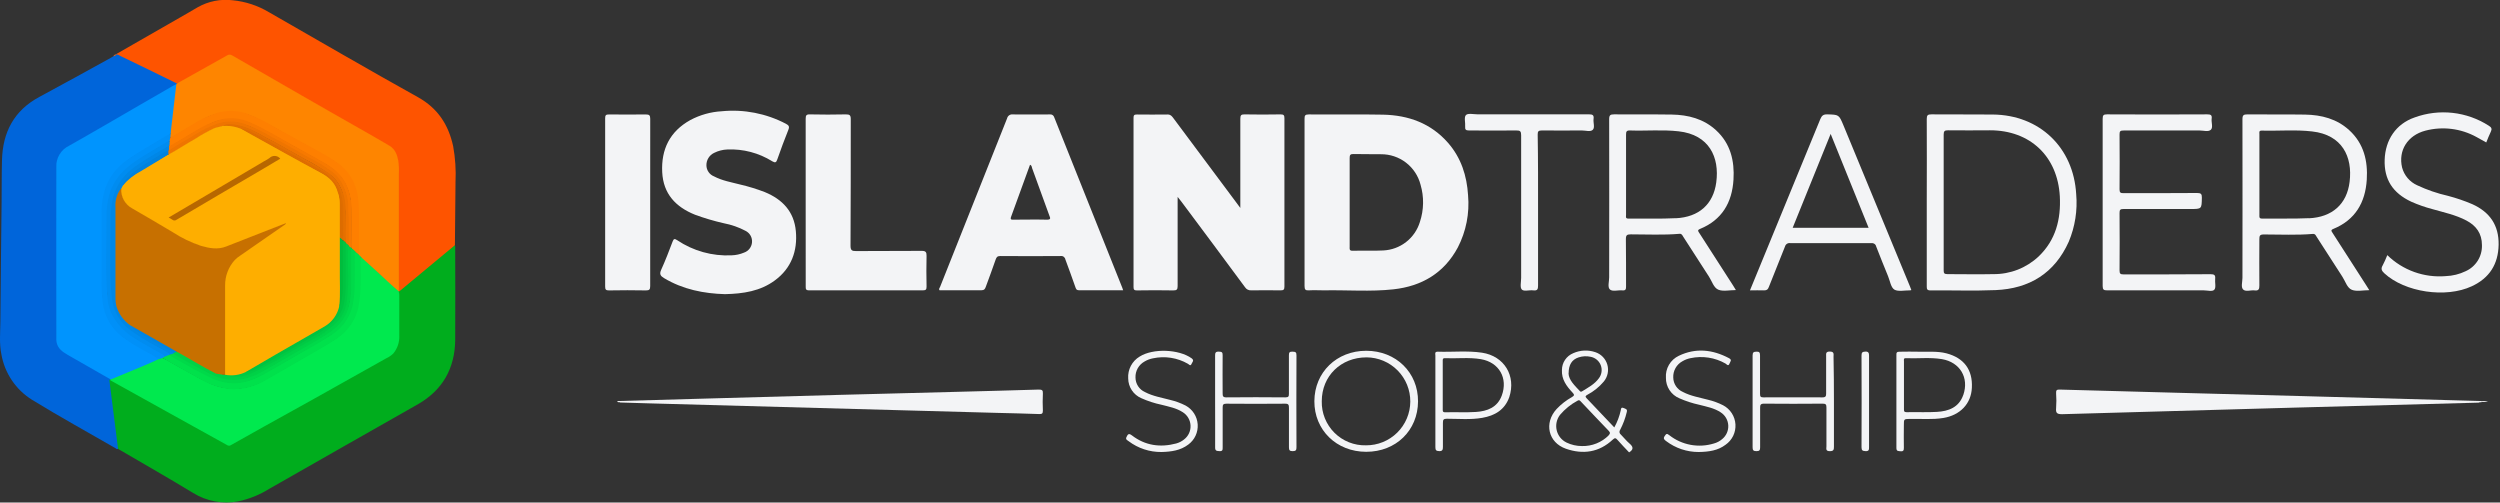 <svg width="995" height="200" viewBox="0 0 995 200" fill="none" xmlns="http://www.w3.org/2000/svg">
<rect x="0" y="0" width="995" height="200" fill="#333333" stroke="none"/>
<g clip-path="url(#clip0_2_588)">
<path d="M181.052 97.588C181.192 98.021 181.233 98.48 181.173 98.932C181.173 111.026 181.267 123.12 181.173 135.282C181.052 146.583 176.174 155.278 166.27 160.922C146.597 172.143 126.87 183.256 107.223 194.517C103.41 196.915 99.201 198.617 94.793 199.543C88.609 200.701 82.216 199.508 76.866 196.197C67.352 190.405 57.65 184.909 48.041 179.265C47.634 179.106 47.27 178.853 46.98 178.526C46.563 178.244 46.563 177.8 46.509 177.37C45.488 169.065 44.386 160.774 43.378 152.469C43.246 152.026 43.274 151.55 43.459 151.125C44.023 150.763 44.453 151.125 44.803 151.408C51.468 155.143 58.142 158.852 64.826 162.534C71.719 166.337 78.586 170.181 85.48 173.984L90.251 176.671C90.516 176.84 90.823 176.929 91.138 176.929C91.452 176.929 91.759 176.84 92.025 176.671L118.901 161.701C127.676 156.823 136.37 151.905 145.24 147.054C148.424 145.293 151.596 143.519 154.754 141.678C156.382 140.728 157.57 139.173 158.06 137.351C158.46 136.046 158.655 134.686 158.637 133.32C158.637 127.622 158.718 121.924 158.637 116.227C158.812 115.407 159.524 115.031 160.075 114.574C166.66 109.077 173.285 103.648 179.843 98.125C180.165 97.87 180.515 97.507 181.052 97.588Z" fill="#00AD1D"/>
<path d="M43.782 151.125C43.459 151.219 43.553 151.488 43.58 151.703C44.709 160.662 45.842 169.621 46.98 178.58C46.55 179.01 46.254 178.58 45.959 178.378C34.939 172.008 23.638 165.813 12.726 159.108C9.539 157.118 6.808 154.478 4.71 151.362C2.612 148.245 1.195 144.721 0.551 141.02C-0.336 136.706 0.108 132.339 0.148 127.998C0.269 112.249 0.47 96.499 0.632 80.736C0.699 75.079 0.632 69.421 0.793 63.764C1.075 52.637 5.55 43.996 15.655 38.581C25.17 33.488 34.59 28.233 44.05 23.046C44.426 22.845 44.776 22.603 45.152 22.375C45.529 22.146 46.066 21.877 46.496 21.514C46.885 21.444 47.286 21.531 47.611 21.756C54.828 25.304 62.071 28.785 69.327 32.265C69.798 32.493 70.403 32.614 70.523 33.286C70.51 33.381 70.476 33.472 70.425 33.553C70.374 33.634 70.307 33.703 70.228 33.757L41.658 50.205C36.955 52.892 32.252 55.674 27.548 58.268C25.998 59.026 24.706 60.225 23.833 61.714C22.961 63.203 22.547 64.917 22.643 66.64C22.715 89.037 22.715 111.407 22.643 133.75C22.561 135.194 22.911 136.63 23.648 137.874C24.386 139.119 25.477 140.116 26.782 140.738C32.157 143.775 37.533 146.919 42.908 150.01C43.311 150.252 43.795 150.413 43.983 150.91C44.037 151.112 43.943 151.166 43.782 151.125Z" fill="#0065DA"/>
<path d="M70.416 33.233C67.191 31.647 63.966 30.048 60.727 28.476L47.8 22.213C47.356 22.012 46.966 21.622 46.456 21.716C46.428 21.698 46.406 21.671 46.394 21.64C46.382 21.608 46.38 21.574 46.389 21.541C46.389 21.474 46.389 21.447 46.389 21.447L71.921 6.813C74.179 5.469 76.463 4.26 78.64 2.916C82.87 0.499 87.767 -0.486 92.602 0.108C97.731 0.603 102.685 2.237 107.102 4.892C126.816 16.193 146.476 27.629 166.311 38.662C174.279 43.096 178.512 49.681 180.367 58.241C181.212 62.916 181.523 67.673 181.294 72.418C181.205 80.804 181.124 89.194 181.052 97.588L158.785 116.079C158.67 116.014 158.584 115.909 158.543 115.783C158.409 115.166 158.368 114.531 158.422 113.902C158.422 98.188 158.422 82.479 158.422 66.774C158.549 64.348 157.915 61.942 156.608 59.894C155.731 58.816 154.612 57.96 153.343 57.394L113.794 34.711L92.495 22.482C92.165 22.269 91.779 22.155 91.386 22.155C90.993 22.155 90.608 22.269 90.278 22.482C84.096 25.936 77.941 29.43 71.733 32.83C71.316 33.058 70.954 33.421 70.416 33.233Z" fill="#FE5400"/>
<path d="M468.696 78.358V80.736C468.696 91.769 468.696 102.802 468.696 113.835C468.696 115.178 468.387 115.608 466.962 115.582C462.138 115.474 457.314 115.514 452.489 115.582C451.428 115.582 451.146 115.286 451.146 114.238C451.146 91.796 451.146 69.354 451.146 46.913C451.146 45.878 451.388 45.569 452.489 45.569C456.521 45.569 460.646 45.663 464.718 45.569C465.914 45.569 466.371 46.214 466.922 46.913L492.307 80.951L493.651 82.766V80.535C493.651 69.448 493.651 58.348 493.651 47.262C493.651 45.837 493.986 45.502 495.384 45.528C500.141 45.623 504.912 45.609 509.669 45.528C510.919 45.528 511.201 45.864 511.201 47.074C511.201 69.399 511.201 91.715 511.201 114.023C511.201 115.259 510.878 115.582 509.655 115.555C505.772 115.474 501.888 115.555 498.004 115.555C497.52 115.593 497.035 115.5 496.599 115.285C496.164 115.069 495.795 114.74 495.532 114.332C487.164 103.008 478.766 91.711 470.335 80.441C469.905 79.903 469.475 79.366 468.696 78.358Z" fill="#F3F4F6"/>
<path d="M288.504 117.073C280.185 116.831 271.867 115.232 264.315 110.704C262.864 109.843 262.366 109.104 263.146 107.384C264.826 103.689 266.277 99.886 267.715 96.096C268.158 94.954 268.508 94.941 269.502 95.586C275.891 99.885 283.5 102.002 291.191 101.619C292.883 101.565 294.55 101.201 296.11 100.544C296.973 100.252 297.734 99.716 298.299 99C298.864 98.285 299.21 97.421 299.294 96.513C299.388 95.571 299.192 94.623 298.734 93.795C298.275 92.967 297.576 92.298 296.728 91.877C294.014 90.445 291.101 89.427 288.087 88.853C284.188 87.97 280.35 86.834 276.597 85.453C268.924 82.376 263.992 77.135 263.562 68.548C263.106 59.437 266.586 52.328 274.716 47.8C278.593 45.725 282.877 44.523 287.267 44.279C296.082 43.414 304.958 45.147 312.8 49.264C313.915 49.856 314.305 50.339 313.767 51.67C312.195 55.54 310.771 59.477 309.373 63.428C308.943 64.638 308.607 64.92 307.357 64.194C302.011 60.859 295.78 59.219 289.485 59.491C287.662 59.563 285.876 60.021 284.244 60.835C283.301 61.277 282.507 61.983 281.958 62.869C281.41 63.754 281.13 64.779 281.153 65.82C281.167 66.769 281.464 67.693 282.005 68.473C282.546 69.253 283.306 69.854 284.19 70.201C287.429 71.921 291.03 72.512 294.537 73.426C297.887 74.205 301.178 75.215 304.388 76.45C311.402 79.339 316.038 84.177 316.751 92.011C317.463 99.846 314.963 106.793 308.392 111.604C302.627 115.864 295.881 116.912 288.504 117.073Z" fill="#F3F4F6"/>
<path d="M320.661 80.374C320.661 69.341 320.661 58.308 320.661 47.289C320.661 45.945 320.903 45.488 322.354 45.528C327.12 45.636 331.882 45.636 336.639 45.528C338.171 45.528 338.601 45.824 338.601 47.437C338.601 64.221 338.601 81.032 338.507 97.803C338.507 99.603 339.045 99.939 340.697 99.926C349.419 99.845 358.167 99.926 366.835 99.845C368.434 99.845 368.797 100.329 368.77 101.848C368.662 105.879 368.689 109.991 368.77 114.063C368.77 115.192 368.528 115.555 367.332 115.555C352.227 115.555 337.123 115.555 322.018 115.555C320.675 115.555 320.675 115.004 320.675 114.009C320.684 102.802 320.679 91.59 320.661 80.374Z" fill="#F3F4F6"/>
<path d="M258.778 80.548C258.778 91.648 258.778 102.735 258.778 113.835C258.778 115.178 258.483 115.608 257.058 115.582C252.167 115.474 247.275 115.501 242.384 115.582C241.161 115.582 240.852 115.272 240.852 114.05C240.852 91.733 240.852 69.417 240.852 47.101C240.852 45.891 241.121 45.529 242.371 45.555C247.262 45.555 252.153 45.636 257.045 45.555C258.389 45.555 258.792 45.864 258.792 47.289C258.752 58.362 258.778 69.448 258.778 80.548Z" fill="#F3F4F6"/>
<path d="M836.861 80.548C836.861 69.462 836.861 58.362 836.861 47.262C836.861 45.837 837.224 45.515 838.621 45.515C851.916 45.587 865.206 45.587 878.492 45.515C879.836 45.515 880.441 45.77 880.239 47.222C880.038 48.673 880.911 50.81 879.876 51.683C878.842 52.557 877.014 51.938 875.522 51.938C865.43 51.938 855.365 51.938 845.246 51.938C843.902 51.938 843.566 52.18 843.58 53.538C843.643 60.803 843.643 68.078 843.58 75.361C843.58 76.611 843.929 76.893 845.139 76.88C854.922 76.88 864.691 76.88 874.474 76.812C875.952 76.812 876.369 77.189 876.342 78.667C876.248 83.182 876.342 83.182 871.76 83.182C862.917 83.182 854.075 83.182 845.233 83.182C843.889 83.182 843.566 83.451 843.58 84.795C843.643 92.392 843.643 99.98 843.58 107.559C843.58 108.903 843.862 109.212 845.193 109.212C856.736 109.212 868.266 109.212 879.809 109.131C881.247 109.131 881.798 109.454 881.637 110.945C881.476 112.437 882.067 114.399 881.314 115.286C880.562 116.173 878.492 115.555 877.001 115.555C864.221 115.555 851.468 115.555 838.635 115.555C837.291 115.555 836.861 115.286 836.861 113.835C836.888 102.748 836.861 91.648 836.861 80.548Z" fill="#F3F4F6"/>
<path d="M950.145 101.539C953.192 104.515 956.844 106.802 960.853 108.245C964.862 109.687 969.134 110.25 973.379 109.897C976.138 109.802 978.848 109.134 981.334 107.935C983.323 107.042 985.002 105.578 986.155 103.728C987.309 101.878 987.885 99.726 987.812 97.547C987.812 92.978 985.568 89.861 981.67 87.791C977.37 85.507 972.627 84.539 968.017 83.209C965.176 82.459 962.399 81.484 959.712 80.293C952.268 76.812 948.828 71.397 949.096 63.549C949.365 55.701 953.544 49.345 960.989 46.751C965.836 44.979 971.028 44.354 976.158 44.925C981.287 45.497 986.214 47.248 990.553 50.044C991.628 50.689 991.897 51.307 991.346 52.422C990.674 53.766 990.123 55.271 989.532 56.696C988.188 55.983 986.965 55.231 985.662 54.545C979.45 51.112 972.154 50.203 965.289 52.006C958.167 53.887 954.445 59.934 956.03 66.667C956.44 68.219 957.193 69.659 958.232 70.882C959.272 72.105 960.572 73.08 962.037 73.735C965.95 75.573 970.05 76.983 974.266 77.941C977.592 78.809 980.848 79.923 984.009 81.274C990.929 84.405 994.585 89.646 994.45 97.4C994.316 105.153 990.795 110.65 983.807 113.915C973.419 118.78 957.132 116.307 948.962 108.768C947.887 107.774 947.497 106.954 948.317 105.597C949.002 104.279 949.612 102.925 950.145 101.539V101.539Z" fill="#F3F4F6"/>
<path d="M245.811 159.618C259.724 159.215 273.61 158.825 287.469 158.449C318.923 157.553 350.377 156.711 381.832 155.923C392.367 155.641 402.889 155.385 413.411 155.049C414.755 155.049 415.131 155.305 415.064 156.648C414.952 158.887 414.952 161.129 415.064 163.368C415.064 164.537 414.782 164.832 413.613 164.792C408.17 164.577 402.714 164.483 397.259 164.335L258.174 160.532L246.886 160.196C246.536 159.954 246.106 160.196 245.743 159.968C245.713 159.911 245.703 159.845 245.715 159.781C245.727 159.717 245.761 159.66 245.811 159.618V159.618Z" fill="#F3F4F6"/>
<path d="M986.508 160.25L913.015 162.239C882.241 163.081 851.477 163.95 820.722 164.846C818.76 164.846 818.141 164.443 818.33 162.467C818.477 160.468 818.477 158.46 818.33 156.46C818.262 155.264 818.639 155.009 819.781 155.049C835.262 155.506 850.738 155.927 866.21 156.313L916.589 157.656L987.704 159.618C987.741 159.651 987.768 159.694 987.782 159.741C987.796 159.789 987.797 159.839 987.785 159.887C987.785 159.981 987.785 160.021 987.785 160.021C987.287 160.196 986.857 160.008 986.508 160.25Z" fill="#F3F4F6"/>
<path d="M612.148 83.868C612.148 93.771 612.148 103.675 612.148 113.579C612.148 115.044 611.947 115.77 610.267 115.568C608.587 115.367 606.625 116.079 605.738 115.286C604.851 114.493 605.416 112.235 605.416 110.623C605.416 91.702 605.416 72.772 605.416 53.833C605.416 52.248 605.026 51.898 603.48 51.925C597.218 52.019 590.943 51.925 584.667 51.925C583.417 51.925 583.041 51.589 583.135 50.38C583.27 48.821 582.625 46.738 583.404 45.837C584.183 44.937 586.454 45.502 588.054 45.502C602.835 45.502 617.617 45.502 632.399 45.502C633.837 45.502 634.442 45.797 634.24 47.316C634.039 48.834 634.859 50.729 633.931 51.656C633.004 52.584 631.082 51.912 629.591 51.925C624.216 51.925 618.934 51.992 613.613 51.925C612.269 51.925 611.987 52.315 612 53.591C612.175 63.683 612.148 73.775 612.148 83.868Z" fill="#F3F4F6"/>
<path d="M483.612 159.632C483.612 153.611 483.612 147.537 483.612 141.584C483.612 140.482 483.72 139.918 485.077 139.945C486.434 139.972 486.622 140.294 486.609 141.504C486.542 146.516 486.609 151.529 486.609 156.541C486.609 157.656 486.743 158.154 488.087 158.154C495.908 158.073 503.738 158.073 511.577 158.154C512.813 158.154 513.001 157.777 512.988 156.675C512.988 151.596 512.988 146.516 512.988 141.45C512.988 140.348 513.163 139.918 514.399 139.958C515.635 139.999 516.012 140.16 515.998 141.477C515.944 153.643 515.944 165.8 515.998 177.948C515.998 179.131 515.783 179.547 514.493 179.561C513.203 179.574 513.001 179.09 513.001 177.961C513.001 172.761 513.001 167.56 513.001 162.36C513.001 161.123 512.84 160.64 511.429 160.667C503.662 160.738 495.89 160.738 488.114 160.667C486.837 160.667 486.609 161.07 486.622 162.239C486.622 167.493 486.622 172.761 486.622 178.029C486.622 179.05 486.622 179.641 485.279 179.547C484.217 179.466 483.612 179.466 483.626 178.069C483.666 171.914 483.612 165.773 483.612 159.632Z" fill="#F3F4F6"/>
<path d="M729.907 159.833C729.907 165.786 729.907 171.74 729.907 177.693C729.907 178.942 729.826 179.561 728.267 179.561C726.493 179.561 726.923 178.526 726.923 177.625C726.923 172.479 726.923 167.345 726.923 162.212C726.923 161.016 726.668 160.64 725.405 160.653C717.638 160.725 709.87 160.725 702.103 160.653C700.679 160.653 700.517 161.15 700.531 162.36C700.531 167.56 700.531 172.774 700.531 177.975C700.531 179.131 700.329 179.561 699.039 179.561C697.749 179.561 697.534 179.09 697.534 177.935C697.534 165.786 697.534 153.629 697.534 141.463C697.534 140.12 698.031 140.012 699.147 139.958C700.262 139.905 700.491 140.388 700.491 141.463C700.491 146.53 700.491 151.609 700.491 156.689C700.491 157.818 700.706 158.167 701.834 158.154C709.669 158.154 717.503 158.086 725.338 158.154C726.682 158.154 726.802 157.63 726.802 156.528C726.802 151.636 726.802 146.758 726.802 141.867C726.802 140.805 726.561 139.891 728.321 139.918C730.081 139.945 729.745 140.98 729.745 141.974C729.862 147.923 729.916 153.876 729.907 159.833Z" fill="#F3F4F6"/>
<path d="M676.06 179.897C671.398 179.903 666.862 178.384 663.146 175.569C662.528 175.072 661.802 174.669 662.514 173.594C663.227 172.519 663.415 172.479 664.409 173.231C666.884 175.169 669.792 176.478 672.883 177.047C675.975 177.615 679.158 177.427 682.161 176.497C683.371 176.169 684.492 175.571 685.44 174.75C686.244 174.093 686.881 173.256 687.299 172.306C687.718 171.356 687.906 170.321 687.849 169.285C687.791 168.248 687.489 167.24 686.968 166.343C686.446 165.445 685.72 164.684 684.849 164.12C682.242 162.387 679.191 161.849 676.235 161.083C673.549 160.497 670.928 159.641 668.414 158.53C666.799 157.867 665.423 156.733 664.464 155.275C663.505 153.817 663.008 152.104 663.038 150.359C662.911 148.555 663.332 146.755 664.245 145.194C665.159 143.633 666.523 142.384 668.158 141.611C674.877 138.373 681.597 139.085 688.141 142.552C689.485 143.251 688.625 143.896 688.342 144.702C687.886 145.925 687.254 145.038 686.77 144.702C682.54 142.29 677.568 141.524 672.808 142.552C671.7 142.771 670.637 143.175 669.663 143.748C668.494 144.371 667.525 145.313 666.869 146.464C666.212 147.615 665.895 148.928 665.954 150.252C665.973 151.484 666.348 152.685 667.035 153.708C667.722 154.731 668.691 155.533 669.825 156.017C672.956 157.656 676.45 158.194 679.823 159.108C681.891 159.599 683.894 160.335 685.789 161.298C687.194 162.034 688.386 163.12 689.248 164.451C690.11 165.782 690.613 167.314 690.709 168.897C690.805 170.48 690.49 172.061 689.796 173.487C689.101 174.912 688.049 176.134 686.743 177.034C683.72 179.319 680.145 179.829 676.06 179.897Z" fill="#F3F4F6"/>
<path d="M462.272 179.897C457.558 179.951 452.959 178.438 449.197 175.596C448.727 175.234 447.853 174.911 448.324 173.997C448.794 173.083 449.049 172.17 450.514 173.298C455.768 177.33 461.735 178.19 468.105 176.51C469.253 176.203 470.324 175.658 471.249 174.911C472.098 174.262 472.777 173.417 473.228 172.448C473.678 171.479 473.888 170.416 473.837 169.348C473.787 168.281 473.479 167.242 472.939 166.319C472.4 165.397 471.644 164.619 470.738 164.053C468.172 162.387 465.189 161.849 462.299 161.097C459.525 160.515 456.822 159.636 454.236 158.476C452.698 157.813 451.386 156.717 450.46 155.321C449.534 153.925 449.035 152.29 449.022 150.615C448.907 148.883 449.272 147.153 450.078 145.616C450.885 144.079 452.101 142.796 453.591 141.907C458.899 138.561 469.166 138.964 474.246 142.592C475.455 143.466 474.515 144.097 474.246 144.796C473.802 145.938 473.211 145.011 472.808 144.796C468.585 142.364 463.609 141.588 458.846 142.619C457.673 142.84 456.549 143.268 455.527 143.882C454.394 144.508 453.458 145.437 452.822 146.564C452.186 147.691 451.875 148.972 451.925 150.265C451.931 151.495 452.293 152.697 452.968 153.725C453.643 154.753 454.602 155.563 455.728 156.057C458.873 157.71 462.367 158.248 465.726 159.161C467.862 159.662 469.928 160.42 471.881 161.419C473.247 162.16 474.404 163.234 475.244 164.542C476.083 165.851 476.578 167.35 476.681 168.901C476.784 170.452 476.493 172.004 475.835 173.412C475.176 174.82 474.172 176.038 472.915 176.954C469.838 179.278 466.21 179.802 462.272 179.897Z" fill="#F3F4F6"/>
<path d="M743.882 159.833C743.882 165.854 743.882 171.928 743.882 177.881C743.882 178.929 743.882 179.628 742.458 179.547C741.289 179.48 740.885 179.278 740.885 178.002C740.939 165.827 740.939 153.661 740.885 141.504C740.885 140.267 741.235 139.985 742.444 139.931C743.654 139.878 743.896 140.509 743.882 141.584C743.869 147.658 743.882 153.746 743.882 159.833Z" fill="#F3F4F6"/>
<path d="M46.375 21.501V21.77C46.032 22.107 45.597 22.336 45.125 22.428C45.313 21.73 45.945 21.716 46.375 21.501Z" fill="#D9641F"/>
<path d="M990.257 159.618C989.445 159.929 988.567 160.031 987.704 159.914C987.697 159.807 987.697 159.699 987.704 159.591L990.257 159.618Z" fill="#F3F4F6"/>
<path d="M158.731 115.917C158.737 115.971 158.737 116.025 158.731 116.079C158.881 116.612 158.945 117.165 158.92 117.718C158.92 123.093 158.92 128.321 158.92 133.629C159.025 136.181 158.188 138.683 156.568 140.657C155.753 141.463 154.802 142.118 153.759 142.592C144.173 147.967 134.583 153.343 124.988 158.718C118.363 162.413 111.711 166.069 105.086 169.764C100.706 172.201 96.329 174.656 91.957 177.128C91.726 177.3 91.446 177.392 91.158 177.392C90.87 177.392 90.59 177.3 90.358 177.128C82.873 172.949 75.361 168.823 67.863 164.658L43.674 151.219C43.745 151.192 43.813 151.156 43.876 151.112C44.157 150.726 44.567 150.454 45.031 150.346C50.259 148.182 55.459 145.965 60.673 143.802C61.368 143.428 62.086 143.101 62.823 142.821C63.392 142.587 63.996 142.451 64.611 142.417C66.841 143.439 68.911 144.769 71.061 145.925C75.092 148.048 78.868 150.44 82.967 152.321C86.492 154.037 90.393 154.832 94.308 154.633C98.223 154.433 102.024 153.245 105.355 151.179C114.009 146.234 122.677 141.329 131.237 136.222C134.411 134.487 137.164 132.074 139.3 129.154C141.182 126.297 142.332 123.02 142.646 119.613C143.107 114.457 143.273 109.28 143.143 104.105C143.143 103.527 142.995 102.909 143.479 102.426C143.936 102.224 144.218 102.546 144.514 102.802C146.422 104.441 148.223 106.202 150.091 107.895C152.698 110.247 155.211 112.679 157.858 114.99C158.202 115.245 158.497 115.559 158.731 115.917V115.917Z" fill="#00E94E"/>
<path d="M63.011 142.969C59.061 144.917 54.949 146.436 50.917 148.183C48.646 149.164 46.335 150.077 44.037 151.018L26.944 141.235C24.834 140.026 22.912 138.668 22.495 136.048C22.424 135.54 22.393 135.028 22.401 134.516C22.401 111.832 22.401 89.162 22.401 66.492C22.327 64.734 22.77 62.992 23.675 61.482C24.581 59.973 25.908 58.762 27.494 57.999C37.076 52.624 46.577 47.007 56.118 41.511L69.045 34.052C69.421 33.837 69.825 33.69 70.214 33.501C70.348 33.713 70.436 33.951 70.47 34.199C70.505 34.447 70.487 34.699 70.416 34.939C69.878 40.315 69.139 45.69 68.535 51.065C68.492 51.495 68.401 51.918 68.266 52.328C68.17 52.686 68.001 53.019 67.769 53.308C67.538 53.597 67.25 53.836 66.922 54.008C62.434 56.696 57.892 59.262 53.484 62.071C50.665 63.765 48.134 65.897 45.985 68.387C42.992 72.121 41.261 76.708 41.04 81.489C40.476 88.786 40.892 96.11 40.798 103.42C40.798 107.451 40.731 111.483 40.798 115.514C40.833 118.236 41.199 120.944 41.887 123.577C43.249 128.266 46.267 132.301 50.38 134.933C53.645 137.217 57.22 138.964 60.7 140.993C61.251 141.302 61.816 141.598 62.34 141.947C62.864 142.297 63.159 142.444 63.011 142.969Z" fill="#0094FE"/>
<path d="M67.97 52.503L70.187 33.501L70.416 33.233C77.072 29.515 83.72 25.792 90.358 22.066C90.663 21.858 91.024 21.747 91.393 21.747C91.762 21.747 92.122 21.858 92.428 22.066C101.754 27.441 111.089 32.816 120.433 38.191C127.152 42.088 134.005 45.932 140.778 49.815C145.553 52.503 150.31 55.24 155.049 58.026C157.253 59.37 158.019 61.507 158.503 63.831C158.763 65.61 158.844 67.411 158.745 69.207C158.745 84.795 158.745 100.388 158.745 115.985C155.627 113.391 152.751 110.542 149.741 107.814L143.802 102.439C143.21 102.17 142.606 101.888 142.458 101.095C142.552 94.685 142.579 88.275 142.458 81.865C142.412 78.767 141.744 75.71 140.496 72.875C138.717 69.038 135.798 65.843 132.137 63.724C127.058 60.579 121.736 57.865 116.522 54.949C111.537 52.113 106.565 49.211 101.377 46.738C98.676 45.406 95.731 44.642 92.723 44.494C88.265 44.433 83.879 45.625 80.064 47.934C76.463 49.923 73.01 52.167 69.408 54.169C68.884 54.465 68.387 54.962 67.674 54.586C67.191 53.753 67.997 53.215 67.97 52.503Z" fill="#FE8500"/>
<path d="M584.291 77.713C583.82 69.972 581.536 62.837 576.349 56.884C569.522 49.063 560.572 45.851 550.48 45.636C540.644 45.434 530.807 45.636 520.917 45.542C519.452 45.542 519.196 45.945 519.21 47.302C519.21 58.335 519.21 69.354 519.21 80.387C519.21 91.42 519.21 102.694 519.21 113.848C519.21 115.286 519.586 115.649 520.97 115.555C522.959 115.434 525.002 115.555 526.977 115.555C536.182 115.38 545.428 116.159 554.593 115.151C565.84 113.915 574.75 108.701 580.219 98.475C583.517 92.08 584.929 84.879 584.291 77.713V77.713ZM565.128 88.316C564.168 91.491 562.246 94.291 559.627 96.327C557.008 98.364 553.822 99.537 550.507 99.684C546.476 99.899 542.364 99.684 538.292 99.805C536.948 99.805 537.163 99.026 537.163 98.233V80.36C537.163 74.541 537.163 68.709 537.163 62.891C537.163 61.708 537.405 61.264 538.695 61.305C542.337 61.412 545.965 61.305 549.607 61.386C553.207 61.352 556.716 62.525 559.572 64.717C562.429 66.909 564.47 69.993 565.37 73.48C566.802 78.334 566.718 83.51 565.128 88.316V88.316Z" fill="#F3F4F6"/>
<path d="M446.684 114.56C437.645 91.939 428.61 69.314 419.579 46.684C419.475 46.304 419.233 45.976 418.9 45.765C418.567 45.554 418.167 45.474 417.779 45.542C412.901 45.542 407.996 45.623 403.118 45.542C402.607 45.468 402.088 45.589 401.662 45.88C401.236 46.171 400.936 46.612 400.82 47.114C391.951 69.511 383.063 91.863 374.158 114.171C373.997 114.56 373.527 114.977 373.93 115.514C379.493 115.514 385.084 115.514 390.66 115.514C391.695 115.514 392.004 115.084 392.34 114.171C393.684 110.529 395.028 106.9 396.291 103.245C396.614 102.345 396.95 101.901 398.092 101.901C406.155 101.964 414.182 101.964 422.173 101.901C422.594 101.843 423.022 101.95 423.365 102.201C423.709 102.452 423.941 102.826 424.014 103.245C425.358 106.9 426.702 110.529 427.965 114.171C428.207 114.842 428.328 115.514 429.416 115.514C435.235 115.514 441.054 115.514 447.007 115.514C446.872 115.125 446.792 114.842 446.684 114.56ZM416.583 87.429C412.202 87.321 407.821 87.429 403.454 87.429C402.607 87.429 401.962 87.509 402.419 86.26C404.959 79.379 407.445 72.485 409.944 65.578C410.683 65.834 410.63 66.519 410.804 67.003C413.102 73.251 415.346 79.54 417.644 85.816C418.128 86.931 418.222 87.456 416.583 87.429Z" fill="#F3F4F6"/>
<path d="M826.325 77.269C825.264 58.711 811.758 45.757 793.16 45.582C785.003 45.502 776.86 45.582 768.703 45.515C767.251 45.515 766.848 45.851 766.848 47.356C766.929 58.389 766.848 69.421 766.848 80.454C766.848 91.487 766.848 102.775 766.848 113.929C766.848 115.017 766.929 115.582 768.299 115.582C776.954 115.501 785.621 115.823 794.248 115.461C807.687 114.896 817.752 108.742 823.369 96.19C825.876 90.217 826.891 83.723 826.325 77.269V77.269ZM811.409 102.036C806.523 106.647 800.039 109.181 793.321 109.104C787.247 109.239 781.16 109.104 775.086 109.104C773.809 109.104 773.567 108.728 773.581 107.546C773.581 98.515 773.581 89.498 773.581 80.468C773.581 71.437 773.581 62.555 773.581 53.591C773.581 52.248 773.917 51.831 775.314 51.858C780.891 51.952 786.468 51.858 792.045 51.858C807.955 51.858 818.921 62.192 819.808 78.116C820.292 87.267 818.182 95.532 811.409 102.036Z" fill="#F3F4F6"/>
<path d="M689.821 113.714L676.315 92.723C675.899 92.078 675.415 91.608 676.611 91.111C685.346 87.523 689.377 80.629 689.928 71.504C690.385 64.033 688.759 57.139 682.994 51.844C678.022 47.275 671.894 45.703 665.35 45.596C657.703 45.475 650.057 45.596 642.411 45.515C640.892 45.515 640.449 45.824 640.449 47.437C640.516 68.427 640.449 89.418 640.449 110.408C640.449 112.074 639.71 114.359 640.785 115.246C641.86 116.132 644.01 115.407 645.676 115.568C647.02 115.689 647.181 115.125 647.168 113.982C647.168 107.72 647.168 101.458 647.101 95.169C647.101 93.529 647.571 93.288 649.063 93.274C655.513 93.274 661.977 93.61 668.414 93.059C669.381 92.979 669.569 93.664 669.919 94.201C673.345 99.51 676.732 104.831 680.186 110.126C681.368 111.94 682.053 114.56 683.935 115.313C685.816 116.065 688.369 115.461 690.882 115.447L689.821 113.714ZM666.976 86.837C660.727 87.16 654.451 86.918 648.162 87.012C646.819 87.012 647.168 86.219 647.168 85.534C647.168 80.159 647.168 74.783 647.168 69.408C647.168 64.14 647.168 58.886 647.168 53.618C647.168 52.395 647.329 51.885 648.74 51.925C655.191 52.154 661.654 51.535 668.078 52.261C680.293 53.605 684.405 62.608 683.075 72.566C681.906 81.301 676.168 86.407 666.989 86.864L666.976 86.837Z" fill="#F3F4F6"/>
<path d="M941.867 113.714L928.375 92.723C927.958 92.078 927.461 91.594 928.657 91.111C937.405 87.523 941.41 80.602 941.974 71.518C942.444 64.033 940.805 57.152 935.04 51.858C930.081 47.289 923.94 45.717 917.396 45.609C909.749 45.488 902.103 45.609 894.47 45.528C892.938 45.528 892.495 45.837 892.495 47.45C892.562 68.508 892.495 89.552 892.495 110.609C892.495 112.222 891.783 114.345 892.831 115.272C893.879 116.2 895.814 115.393 897.359 115.582C898.905 115.77 899.254 115.111 899.227 113.62C899.147 107.478 899.227 101.337 899.227 95.196C899.227 93.852 899.402 93.314 900.988 93.314C907.492 93.314 914.009 93.65 920.527 93.1C921.481 93.019 921.669 93.704 922.018 94.242C925.445 99.55 928.845 104.871 932.285 110.166C933.468 111.98 934.153 114.601 936.048 115.353C937.943 116.106 940.469 115.501 942.982 115.487C942.525 114.748 942.203 114.224 941.867 113.714ZM918.901 86.837C912.719 87.12 906.511 86.918 900.302 86.999C899.079 86.999 899.241 86.327 899.241 85.574C899.241 80.199 899.241 74.824 899.241 69.448C899.241 64.073 899.241 58.698 899.241 53.323C899.241 52.691 898.985 51.979 900.154 51.979C906.874 52.167 913.593 51.535 920.245 52.315C932.204 53.658 936.37 62.393 935.147 72.351C934.072 81.247 928.213 86.461 918.901 86.878V86.837Z" fill="#F3F4F6"/>
<path d="M760.116 113.875C751.327 92.607 742.529 71.303 733.723 49.963C731.895 45.569 731.895 45.649 727.179 45.515C725.62 45.515 725.069 46.053 724.491 47.383C717.208 65.193 709.897 82.994 702.56 100.786C700.544 105.678 698.528 110.583 696.486 115.568C698.502 115.568 700.316 115.487 702.13 115.568C703.232 115.568 703.635 115.192 703.998 114.224C706.121 108.849 708.325 103.474 710.435 98.099C710.552 97.661 710.826 97.281 711.206 97.034C711.585 96.786 712.043 96.686 712.491 96.755C723.241 96.755 734.019 96.755 744.823 96.755C745.25 96.698 745.683 96.805 746.034 97.055C746.386 97.304 746.63 97.677 746.718 98.099C748.25 102.063 749.849 106 751.448 109.924C752.227 111.832 752.577 114.48 754.015 115.299C755.452 116.119 758.14 115.541 760.263 115.555C760.419 115.533 760.572 115.497 760.72 115.447C760.519 114.896 760.331 114.386 760.116 113.875ZM713.485 90.667L728.603 53.296L743.708 90.667H713.485Z" fill="#F3F4F6"/>
<path d="M648.498 176.483C647.262 175.435 646.268 174.118 645.112 172.976C644.961 172.87 644.833 172.734 644.737 172.576C644.641 172.419 644.579 172.243 644.553 172.06C644.528 171.877 644.541 171.691 644.591 171.514C644.641 171.336 644.727 171.17 644.843 171.027C646 168.811 646.876 166.459 647.45 164.026C647.786 162.803 647.047 162.763 646.268 162.413C645.085 161.903 645.166 162.83 645.045 163.394C644.521 165.745 643.661 168.008 642.491 170.114C638.769 166.19 635.127 162.306 631.445 158.476C630.76 157.75 631.123 157.522 631.754 157.132C634.261 155.811 636.487 154.018 638.312 151.851C639.074 150.929 639.6 149.835 639.845 148.664C640.089 147.494 640.045 146.281 639.716 145.131C639.386 143.981 638.781 142.928 637.954 142.065C637.126 141.201 636.101 140.552 634.966 140.173C632.089 139.182 628.943 139.322 626.164 140.563C624.827 141.105 623.683 142.034 622.878 143.231C622.073 144.429 621.645 145.839 621.649 147.282C621.461 150.991 623.476 153.692 625.815 156.192C626.608 157.038 626.742 157.414 625.6 158.06C623.35 159.312 621.306 160.903 619.539 162.776C614.446 168.326 616.139 176.107 623.221 178.593C630.034 180.972 636.444 180.058 641.887 174.965C642.706 174.199 643.056 174.279 643.728 175.045C645.246 176.779 646.859 178.432 648.377 180.044C650.299 178.875 650.03 177.773 648.498 176.483ZM624.31 148.586C624.31 145.132 625.653 143.116 628.234 142.256C629.789 141.737 631.456 141.648 633.058 142.001C633.964 142.168 634.813 142.565 635.521 143.155C636.23 143.744 636.775 144.506 637.104 145.367C637.434 146.228 637.536 147.159 637.402 148.071C637.267 148.983 636.901 149.845 636.337 150.574C634.644 152.913 632.104 154.243 629.712 155.721C629.43 155.896 629.094 156.003 628.852 155.721C626.702 153.437 624.377 151.26 624.269 148.586H624.31ZM640.261 173.272C638.869 174.667 637.207 175.764 635.378 176.497C633.548 177.229 631.588 177.581 629.618 177.531C627.482 177.533 625.373 177.05 623.45 176.12C622.476 175.642 621.622 174.953 620.948 174.104C620.275 173.254 619.799 172.265 619.556 171.208C619.313 170.151 619.308 169.054 619.542 167.995C619.776 166.936 620.244 165.943 620.91 165.088C622.856 162.794 625.218 160.889 627.871 159.471C628.462 159.094 628.744 159.363 629.121 159.753C632.856 163.704 636.592 167.668 640.368 171.578C641 172.291 640.758 172.694 640.22 173.272H640.261Z" fill="#F3F4F6"/>
<path d="M543.748 139.609C531.976 139.609 523.174 148.169 523.12 159.659C523.067 171.148 531.909 179.816 543.761 179.816C555.614 179.816 564.308 171.296 564.376 159.78C564.443 148.263 555.614 139.609 543.748 139.609ZM543.681 177.236C541.357 177.298 539.045 176.888 536.884 176.03C534.724 175.172 532.761 173.883 531.113 172.244C529.466 170.604 528.169 168.646 527.3 166.49C526.432 164.333 526.012 162.023 526.063 159.699C526.063 149.634 533.683 142.229 543.909 142.229C546.208 142.244 548.481 142.712 550.599 143.605C552.716 144.499 554.638 145.801 556.252 147.437C557.867 149.073 559.144 151.011 560.009 153.14C560.875 155.269 561.313 157.548 561.298 159.847C561.283 162.145 560.816 164.418 559.922 166.536C559.029 168.654 557.727 170.575 556.091 172.19C554.455 173.805 552.517 175.081 550.388 175.947C548.258 176.813 545.979 177.251 543.681 177.236V177.236Z" fill="#F3F4F6"/>
<path d="M589.854 140.375C584.009 139.501 578.096 140.173 572.223 139.972C570.88 139.972 571.283 140.859 571.283 141.517C571.283 147.591 571.283 153.612 571.283 159.739C571.283 165.867 571.283 171.834 571.283 177.975C571.283 179.198 571.605 179.507 572.828 179.547C574.051 179.587 574.293 178.996 574.279 177.908C574.279 174.723 574.279 171.525 574.279 168.326C574.279 166.982 574.535 166.673 575.879 166.66C580.569 166.66 585.285 167.117 589.948 166.297C594.934 165.437 598.912 163.112 600.699 158.046C603.454 149.58 598.71 141.719 589.854 140.375ZM597.702 157.441C595.942 162.185 591.924 163.663 587.422 163.959C583.391 164.228 579.278 163.959 575.207 164.093C574.091 164.093 574.212 163.502 574.212 162.749C574.212 159.551 574.212 156.366 574.212 153.168C574.212 149.97 574.212 146.892 574.212 143.761C574.212 143.13 574.091 142.512 575.113 142.565C579.856 142.753 584.64 142.149 589.371 142.942C596.654 144.191 600.255 150.507 597.702 157.441Z" fill="#F3F4F6"/>
<path d="M774.656 140.617C771 139.69 767.305 140.093 764.107 139.985C760.908 139.878 758.61 139.985 756.044 139.985C755.063 139.985 754.7 140.227 754.767 141.235C754.767 153.58 754.767 165.921 754.767 178.257C754.767 179.682 755.506 179.48 756.393 179.601C757.28 179.722 757.804 179.413 757.737 178.257C757.656 175.247 757.737 172.237 757.737 169.24C757.737 166.741 757.737 166.781 760.129 166.727C764.577 166.633 769.025 167.077 773.446 166.351C780.165 165.249 784.519 160.667 784.801 154.337C785.178 147.134 781.63 142.444 774.656 140.617ZM781.375 157.213C779.655 162.145 775.529 163.677 770.866 163.932C766.835 164.187 762.803 163.932 758.839 164.053C757.804 164.053 757.764 163.596 757.777 162.817C757.777 159.618 757.777 156.42 757.777 153.222C757.777 150.024 757.777 146.96 757.777 143.815C757.777 143.251 757.508 142.471 758.597 142.565C763.354 142.754 768.138 142.149 772.868 142.928C780.071 144.151 783.767 150.319 781.388 157.226L781.375 157.213Z" fill="#F3F4F6"/>
<path d="M142.606 101.176L143.788 102.358C143.399 102.708 143.546 103.178 143.546 103.595C143.546 106.753 143.667 109.924 143.546 113.082C143.501 116.106 143.214 119.121 142.686 122.099C142.129 124.749 141.043 127.26 139.494 129.481C137.944 131.702 135.964 133.588 133.669 135.027C129.208 138.01 124.451 140.496 119.828 143.224C115.205 145.952 110.677 148.492 106.094 151.125C101.645 153.911 96.428 155.214 91.191 154.848C87.15 154.339 83.255 153.013 79.742 150.951C75.926 148.881 72.163 146.718 68.387 144.595L64.638 142.444C64.638 141.988 65.041 141.907 65.336 141.746C66.129 141.558 66.774 140.926 67.648 140.993C73.173 144.488 78.913 147.63 84.835 150.4C91.379 153.329 97.816 152.644 103.998 149.204C112.437 144.527 120.796 139.676 129.1 134.758C132.087 133.178 134.725 131.012 136.854 128.388C139.106 125.238 140.403 121.506 140.59 117.638C140.993 112.397 140.832 107.129 140.859 101.875C140.859 101.283 140.644 100.531 141.504 100.276C141.762 100.281 142.01 100.373 142.21 100.536C142.409 100.699 142.549 100.924 142.606 101.176V101.176Z" fill="#00E14B"/>
<path d="M65.39 142.028L64.638 142.498L63.011 142.968C61.584 141.79 60.002 140.813 58.308 140.066C54.809 138.249 51.462 136.155 48.297 133.804C44.246 130.558 41.603 125.874 40.919 120.728C40.563 117.952 40.401 115.155 40.435 112.356C40.435 102.95 40.435 93.543 40.435 84.136C40.426 80.544 41.096 76.984 42.411 73.641C43.993 69.888 46.567 66.637 49.855 64.234C54.787 60.472 60.297 57.784 65.444 54.451C66.331 53.887 67.581 53.726 67.97 52.503L67.809 54.626C68.185 55.177 67.957 55.647 67.634 56.118C64.248 58.227 60.767 60.149 57.381 62.313C54.478 64.024 51.774 66.052 49.318 68.36C45.897 71.762 43.72 76.216 43.136 81.005C42.824 83.515 42.671 86.042 42.68 88.571C42.586 96.325 42.572 104.078 42.68 111.832C42.609 114.991 42.902 118.147 43.553 121.239C44.31 124.364 45.85 127.245 48.028 129.611C51.414 133.306 55.728 135.645 60.001 138.037C61.52 138.883 63.065 139.703 64.557 140.603C65.067 140.912 65.847 141.101 65.39 142.028Z" fill="#0090F8"/>
<path d="M67.5 56.051L67.809 54.626C70.779 53.175 73.547 51.347 76.396 49.667C79.447 47.697 82.734 46.117 86.179 44.964C89.901 43.855 93.866 43.855 97.588 44.964C101.617 46.367 105.479 48.211 109.104 50.46C112.975 52.597 116.845 54.72 120.701 56.87C124.975 59.249 129.383 61.399 133.427 64.154C135.887 65.721 137.97 67.811 139.528 70.276C141.087 72.74 142.083 75.518 142.444 78.412C142.74 80.472 142.888 82.552 142.888 84.633C142.888 89.74 142.888 94.847 142.888 99.94C142.888 100.356 143.049 100.827 142.673 101.176L141.732 100.464C141.097 100.13 140.535 99.674 140.079 99.12C139.968 98.978 139.882 98.82 139.824 98.65C139.726 98.104 139.694 97.549 139.73 96.997C139.73 92.28 139.824 87.59 139.73 82.86C139.804 78.304 138.326 73.858 135.537 70.255C133.313 67.786 130.641 65.761 127.662 64.288C119.895 59.854 112.034 55.594 104.213 51.253C102.339 50.222 100.394 49.324 98.394 48.566C95.944 47.635 93.324 47.237 90.709 47.397C88.093 47.557 85.541 48.271 83.222 49.493C78.439 51.818 74.004 54.734 69.408 57.394C69.005 57.636 68.602 57.878 68.172 58.093C67.742 58.308 67.339 58.093 67.245 57.596C67.18 57.334 67.17 57.063 67.214 56.797C67.257 56.531 67.355 56.278 67.5 56.051V56.051Z" fill="#FE7F00"/>
<path d="M67.5 56.05V57.623C67.461 57.807 67.393 57.984 67.298 58.147C66.106 59.066 64.833 59.876 63.495 60.566C59.73 62.665 56.111 65.017 52.664 67.607C50.434 69.332 48.584 71.497 47.229 73.969C45.874 76.441 45.043 79.165 44.789 81.973C44.48 84.916 44.4 87.885 44.359 90.842C44.265 97.037 44.279 103.259 44.359 109.467C44.359 112.303 44.48 115.138 44.789 117.974C45.021 120.582 45.803 123.112 47.084 125.396C48.365 127.68 50.115 129.666 52.221 131.224C55.87 133.802 59.686 136.136 63.643 138.211C64.745 138.843 65.887 139.407 66.949 140.079C67.312 140.308 67.728 140.482 67.822 140.98C67.818 141.011 67.807 141.041 67.79 141.068C67.772 141.094 67.749 141.117 67.722 141.134C67.695 141.15 67.665 141.161 67.634 141.164C67.602 141.168 67.57 141.165 67.54 141.154L65.39 142.028C65.39 141.141 64.638 141.007 64.046 140.684C60.418 138.601 56.682 136.653 53.188 134.408C50.096 132.478 47.467 129.89 45.488 126.829C43.983 124.458 43.062 121.764 42.8 118.968C41.846 108.392 42.397 97.789 42.37 87.2C42.24 83.895 42.626 80.59 43.513 77.404C44.397 74.404 45.919 71.631 47.974 69.274C51.508 65.323 56.037 62.716 60.499 60.028L66.062 56.682C66.493 56.376 66.982 56.161 67.5 56.05Z" fill="#008CF0"/>
<path d="M67.54 141.101L67.755 141.007C67.891 140.785 68.097 140.615 68.341 140.525C68.585 140.434 68.852 140.429 69.099 140.509C73.05 142.7 76.947 144.957 80.925 147.094C84.5 149.235 88.517 150.531 92.669 150.884C95.461 150.97 98.236 150.423 100.786 149.284C104.69 147.464 108.481 145.413 112.141 143.143C117.302 140.2 122.435 137.257 127.542 134.234C129.718 133.021 131.758 131.579 133.629 129.934C136.459 127.339 138.349 123.88 139.004 120.097C139.378 117.566 139.53 115.008 139.461 112.45C139.461 108.419 139.461 104.388 139.461 100.356C139.461 99.846 139.139 99.012 140.214 99.012C140.781 99.398 141.277 99.88 141.678 100.437C140.953 100.571 141.195 101.162 141.195 101.579C141.195 105.18 141.289 108.782 141.195 112.33C141.225 115.414 140.946 118.493 140.361 121.521C139.273 126.251 136.399 130.377 132.339 133.038C128.025 135.967 123.416 138.413 118.901 141.033C115.098 143.264 111.241 145.414 107.425 147.632C103.608 149.849 99.765 151.891 95.33 152.429C91.524 152.833 87.68 152.167 84.23 150.507C78.855 148.035 73.708 144.917 68.481 142.055C68.095 141.817 67.773 141.49 67.54 141.101V141.101Z" fill="#00D949"/>
<path d="M67.285 57.959L67.486 57.623C67.594 58.389 67.957 57.878 68.185 57.744C71.41 55.836 74.622 53.9 77.861 52.032C80.861 50.124 84.107 48.632 87.509 47.598C91.55 46.57 95.823 46.969 99.604 48.727C105.409 51.226 110.771 54.586 116.294 57.65C120.54 59.988 124.8 62.326 129.006 64.731C132.769 66.882 136.061 69.529 137.916 73.601C139.196 76.404 139.882 79.442 139.931 82.524C140.012 87.899 139.931 93.368 139.931 98.784C139.528 98.972 139.327 98.636 139.071 98.461C138.86 98.267 138.686 98.034 138.561 97.776C138.511 97.665 138.479 97.547 138.467 97.427C138.386 93.745 138.467 90.062 138.467 86.394C138.572 83.516 138.323 80.637 137.728 77.82C136.751 73.704 134.274 70.101 130.78 67.715C127.474 65.524 124.061 63.683 120.554 61.735C116.522 59.437 112.491 57.152 108.325 55.016C105.626 53.371 102.835 51.881 99.966 50.554C97.592 49.566 95.09 48.914 92.535 48.619C90.356 48.523 88.182 48.904 86.165 49.735C83.411 50.732 80.775 52.03 78.304 53.605C75.025 55.661 71.585 57.435 68.32 59.544C67.97 59.773 67.54 60.015 67.15 59.544C67.027 59.293 66.974 59.012 66.998 58.733C67.022 58.454 67.121 58.186 67.285 57.959V57.959Z" fill="#F77900"/>
<path d="M139.286 98.26L139.985 98.784L140.2 99.039C139.501 99.214 139.757 99.792 139.757 100.222C139.757 104.455 139.757 108.674 139.757 112.907C139.921 116.358 139.499 119.811 138.507 123.12C137.327 126.538 135.104 129.499 132.151 131.586C127.367 135.013 122.139 137.714 117.073 140.671C112.921 143.089 108.768 145.508 104.562 147.847C101.665 149.528 98.472 150.637 95.156 151.112C91.556 151.472 87.926 150.84 84.66 149.284C79.463 146.825 74.399 144.093 69.489 141.101C69.296 140.971 69.12 140.817 68.965 140.644V140.469C69.153 140.251 69.386 140.077 69.648 139.958C69.91 139.84 70.195 139.78 70.483 139.784C73.439 141.208 76.194 142.968 79.043 144.568C81.449 145.911 83.868 147.255 86.233 148.599C86.636 149.19 87.281 149.271 87.885 149.459C93.556 151.179 98.851 149.97 103.837 147.148C111.577 142.78 119.304 138.373 126.937 133.831C130.065 132.197 132.852 129.981 135.147 127.3C137.251 124.458 138.476 121.061 138.668 117.53C139.152 111.644 138.789 105.758 138.91 99.872C138.964 99.442 138.789 98.743 139.286 98.26Z" fill="#00D246"/>
<path d="M67.285 57.959V59.612C67.282 59.698 67.261 59.783 67.224 59.862C67.187 59.941 67.135 60.011 67.07 60.069C62.913 62.389 58.882 64.897 54.975 67.594C53.035 68.883 51.323 70.486 49.909 72.338C49.517 72.836 49.238 73.414 49.09 74.031C48.93 74.519 48.684 74.974 48.364 75.375C46.883 77.466 46.18 80.009 46.375 82.564C46.294 94.658 46.308 106.659 46.375 118.713C46.375 120.385 46.735 122.038 47.431 123.56C48.126 125.081 49.141 126.434 50.407 127.528C50.958 128.039 51.522 128.536 52.032 129.087C52.802 130.137 53.799 131.001 54.949 131.613C58.227 133.857 61.762 135.645 65.229 137.647C66.317 138.265 67.433 138.856 68.494 139.528C68.857 139.757 69.421 139.945 69.099 140.576V140.671L67.89 141.074C65.961 139.749 63.93 138.581 61.816 137.58C58.29 135.727 54.903 133.621 51.683 131.277C49.603 129.701 47.882 127.701 46.634 125.41C45.385 123.119 44.637 120.589 44.44 117.987C43.58 108.325 43.97 98.636 44.037 88.974C43.896 85.628 44.181 82.277 44.883 79.003C45.669 75.729 47.236 72.695 49.452 70.161C52.906 66.304 57.394 63.858 61.721 61.197C63.589 60.082 65.444 59.034 67.285 57.959Z" fill="#0087E7"/>
<path d="M67.056 59.853L67.258 59.612C68.064 59.612 68.521 58.993 69.099 58.631C72.069 56.776 75.2 55.177 78.143 53.255C80.624 51.704 83.258 50.411 86.004 49.399C89.726 48.008 93.825 48.008 97.547 49.399C100.764 50.546 103.86 52.004 106.793 53.753C108.728 54.881 110.824 55.822 112.719 56.884C114.95 58.107 117.14 59.397 119.344 60.646C121.548 61.896 123.376 62.944 125.539 64.033C127.703 65.121 129.692 66.72 131.761 68.064C135.174 70.308 136.76 73.708 137.902 77.363C138.473 79.238 138.709 81.199 138.601 83.155C138.52 84.674 138.83 86.206 138.803 87.751C138.803 91.03 138.803 94.309 138.803 97.601C138.225 97.736 138.01 97.238 137.674 96.943C137.523 96.754 137.418 96.533 137.365 96.298C137.23 93.126 137.365 89.968 137.365 86.797C137.534 83.48 137.185 80.156 136.33 76.947C135.593 74.258 134.073 71.849 131.963 70.026C128.254 67.272 124.31 64.848 120.177 62.783C116.952 60.991 113.754 59.2 110.583 57.408C108.836 56.4 107.035 55.486 105.207 54.545C103.06 53.261 100.813 52.151 98.488 51.226C95.676 50.032 92.599 49.596 89.565 49.963C89.213 50.01 88.875 50.129 88.571 50.312C87.571 50.663 86.552 50.959 85.52 51.199C83.739 51.945 82.026 52.844 80.4 53.887C76.369 56.292 72.338 58.792 68.199 61.144C67.809 61.372 67.392 61.869 66.855 61.345C66.758 61.1 66.726 60.834 66.762 60.573C66.797 60.312 66.898 60.064 67.056 59.853V59.853Z" fill="#EF7500"/>
<path d="M137.862 96.903L138.789 97.628V97.843C138.789 104.643 139.139 111.443 138.574 118.229C138.371 121.026 137.494 123.733 136.017 126.117C134.54 128.502 132.508 130.494 130.095 131.922C125.069 135.147 119.828 137.996 114.668 140.993C111.084 143.08 107.501 145.145 103.917 147.188C100.104 149.517 95.642 150.559 91.191 150.158C90.372 150.064 89.364 150.158 88.88 149.137C89.078 148.956 89.338 148.86 89.606 148.868C92.388 149.29 95.234 148.903 97.803 147.752C99.878 147.434 101.864 146.688 103.635 145.562C108.406 142.78 113.243 140.106 118 137.298C121.669 135.134 125.499 133.266 129.006 130.78C131.332 129.2 133.339 127.193 134.919 124.867C135.779 123.535 136.351 122.039 136.599 120.473C137.091 117.516 137.316 114.521 137.271 111.523C137.271 107.133 137.271 102.744 137.271 98.354C137.311 97.843 137.069 97.131 137.862 96.903Z" fill="#00CA44"/>
<path d="M88.907 149.163C92.731 150.418 96.891 150.143 100.517 148.397C105.218 146.137 109.794 143.625 114.224 140.872C117.584 138.95 120.943 137.029 124.289 135.134C127.584 133.433 130.657 131.334 133.441 128.885C135.979 126.465 137.602 123.241 138.037 119.761C139.004 112.961 138.305 106.108 138.52 99.281C138.52 98.797 138.305 98.246 138.789 97.843L139.246 98.26C139.246 103.366 139.246 108.473 139.246 113.579C139.303 116.731 138.849 119.871 137.902 122.878C136.5 126.738 133.84 130.014 130.35 132.178C125.727 135.268 120.822 137.875 116.038 140.697C111.738 143.251 107.371 145.71 102.977 148.088C99.446 150.057 95.408 150.927 91.379 150.588C89.815 150.416 88.277 150.06 86.797 149.526C86.407 149.405 86.058 149.204 86.044 148.72C86.521 148.551 87.032 148.503 87.532 148.58C88.031 148.658 88.504 148.858 88.907 149.163V149.163Z" fill="#00D146"/>
<path d="M88.907 149.163L86.004 148.72C80.804 146.113 75.885 143.009 70.792 140.214L70.255 139.958C69.172 139.752 68.154 139.291 67.285 138.615C62.797 136.048 58.281 133.535 53.847 130.941C53.107 130.579 52.434 130.093 51.858 129.503C49.196 127.632 47.242 124.92 46.308 121.803C46.071 120.809 45.954 119.789 45.959 118.766C45.959 106.672 45.959 94.578 45.959 82.578C45.771 80.16 46.37 77.747 47.665 75.697C47.838 75.486 48.022 75.284 48.216 75.092C48.713 75.469 48.552 76.02 48.606 76.517C48.654 77.653 48.978 78.76 49.549 79.743C50.12 80.727 50.922 81.556 51.885 82.161C59.598 86.663 67.191 91.379 75.119 95.559C78.364 97.333 81.974 98.336 85.668 98.488C87.339 98.516 88.996 98.191 90.533 97.534C97.83 94.699 105.127 91.823 112.437 89.014C112.934 88.826 113.66 88.329 113.942 88.853C114.224 89.377 113.405 89.753 112.961 90.062C107.586 93.879 102.13 97.789 96.567 101.418C94.483 102.731 92.782 104.57 91.636 106.75C90.489 108.93 89.937 111.374 90.036 113.835C89.955 125.002 90.036 136.169 90.036 147.322C90.036 147.941 90.197 148.666 89.686 149.137L88.907 149.163Z" fill="#C77000"/>
<path d="M51.858 129.45L70.308 139.958L68.965 140.563C68.965 140.052 68.548 139.958 68.212 139.757C63.616 137.069 58.805 134.704 54.384 131.694C53.457 131.009 52.328 130.579 51.858 129.45Z" fill="#0084E2"/>
<path d="M89.592 149.163C89.592 137.338 89.592 125.512 89.592 113.687C89.541 109.917 90.919 106.268 93.449 103.474C94.087 102.829 94.795 102.257 95.559 101.767C101.525 97.61 107.492 93.471 113.458 89.35C113.648 89.22 113.782 89.023 113.835 88.799L108.849 90.734C102.578 93.189 96.307 95.644 90.036 98.099C86.649 99.442 83.317 98.797 79.957 97.843C75.983 96.503 72.195 94.665 68.682 92.374C63.307 89.229 58.039 86.031 52.651 82.967C51.228 82.219 50.055 81.071 49.276 79.665C48.498 78.258 48.148 76.655 48.27 75.052L48.848 73.95C49.679 72.332 50.951 70.981 52.516 70.053C57.005 67.11 61.695 64.517 66.277 61.735C66.383 61.643 66.508 61.577 66.642 61.539C66.777 61.502 66.919 61.495 67.056 61.52C70.725 59.504 74.259 57.193 77.941 55.096C80.258 53.591 82.673 52.245 85.171 51.065C86.233 50.621 87.388 50.541 88.463 50.151C88.823 49.977 89.22 49.894 89.619 49.909C90.009 49.909 90.412 49.909 90.802 49.909C92.602 49.893 94.383 50.278 96.016 51.038C100.047 53.188 104.078 55.513 108.11 57.757C114.533 61.264 120.89 64.893 127.34 68.36C129.866 69.704 132.339 71.047 133.669 73.843C134.167 74.877 134.529 75.966 134.933 77.041C135.413 78.955 135.621 80.928 135.551 82.9C135.551 86.811 135.551 90.734 135.551 94.645C135.551 102.936 135.551 111.228 135.551 119.532C135.6 120.203 135.527 120.877 135.336 121.521C135.019 123.366 134.294 125.116 133.212 126.644C132.131 128.172 130.721 129.438 129.087 130.35C119.232 135.976 109.378 141.661 99.523 147.403C99.026 147.685 98.475 147.712 97.991 147.981C95.397 149.288 92.446 149.703 89.592 149.163Z" fill="#FEAE00"/>
<path d="M67.016 61.506C63.415 63.67 59.84 65.887 56.266 68.01C53.419 69.472 50.886 71.476 48.807 73.91C49.038 72.784 49.645 71.77 50.528 71.034C52.145 69.337 53.948 67.827 55.903 66.532C59.034 64.409 62.313 62.501 65.511 60.512C65.994 60.254 66.492 60.025 67.003 59.827L67.016 61.506Z" fill="#0082DF"/>
<path d="M97.951 147.981L109.749 141.101C116.227 137.365 122.704 133.642 129.181 129.933C130.664 129.072 131.95 127.909 132.957 126.52C133.963 125.132 134.668 123.548 135.027 121.871C135.752 119.453 136.087 116.935 136.021 114.412C136.115 108.903 136.021 103.38 136.021 97.857C135.983 97.268 136.019 96.676 136.128 96.096C136.169 95.962 136.237 95.838 136.33 95.733C137.015 95.532 137.298 96.002 137.553 96.499L137.835 96.929C137.405 97.306 137.58 97.816 137.58 98.273C137.58 103.407 137.58 108.553 137.58 113.687C137.606 116.151 137.367 118.611 136.868 121.024C136.378 123.299 135.287 125.401 133.71 127.111C130.811 130.015 127.479 132.449 123.833 134.328C121.521 135.672 119.196 136.894 116.952 138.359C115.272 139.434 113.458 140.281 111.738 141.275C109.749 142.431 107.787 143.627 105.799 144.796C103.728 146.073 101.53 147.132 99.241 147.954C98.814 148.017 98.38 148.026 97.951 147.981Z" fill="#00C341"/>
<path d="M137.58 96.472L136.666 95.68C136.561 95.585 136.479 95.469 136.426 95.338C136.372 95.208 136.349 95.068 136.357 94.927C136.357 92.092 136.357 89.243 136.357 86.394C136.357 81.637 136.209 76.88 133.159 72.821C131.652 70.901 129.785 69.295 127.662 68.091C122.422 65 117.046 62.138 111.725 59.209C109.037 57.757 106.511 56.212 103.863 54.814C101.377 53.38 98.752 52.201 96.029 51.294C94.359 50.61 92.589 50.206 90.788 50.097C90.601 50.018 90.4 49.977 90.197 49.977C89.994 49.977 89.793 50.018 89.606 50.097H88.423C89.592 49.448 90.946 49.211 92.266 49.425C94.518 49.641 96.724 50.194 98.811 51.065C101.606 52.1 104.011 53.753 106.645 55.096C109.279 56.44 112.02 57.932 114.574 59.423C117.127 60.915 119.519 62.259 122.032 63.603C124.545 64.947 127.206 66.532 129.718 68.118C132.11 69.559 134.062 71.627 135.362 74.098C136.706 76.743 137.45 79.652 137.539 82.618C137.768 87.16 137.593 91.823 137.58 96.472Z" fill="#E57000"/>
<path d="M67.11 86.582L88.867 73.762C94.313 70.564 99.756 67.352 105.194 64.127C105.9 63.777 106.579 63.372 107.223 62.917C107.51 62.626 107.855 62.399 108.237 62.251C108.618 62.104 109.026 62.039 109.435 62.062C109.843 62.085 110.241 62.195 110.604 62.384C110.966 62.573 111.284 62.837 111.537 63.159C108.93 64.705 106.309 66.277 103.675 67.822L86.931 77.632L70.308 87.442C70.067 87.643 69.763 87.753 69.448 87.753C69.134 87.753 68.83 87.643 68.588 87.442C68.119 87.117 67.625 86.829 67.11 86.582V86.582Z" fill="#B76700"/>
<path d="M96.043 51.294C97.539 51.382 98.99 51.844 100.262 52.637C102.117 53.484 103.917 54.465 105.637 55.446C107.357 56.427 109.427 57.636 111.335 58.698C113.243 59.76 114.789 60.566 116.495 61.52C118.484 62.608 120.433 63.804 122.462 64.812C124.491 65.82 126.104 66.788 127.837 67.876C131.64 70.255 134.771 73.251 135.9 77.834C136.409 79.891 136.658 82.004 136.639 84.123C136.559 87.966 136.639 91.823 136.639 95.68H136.411C136.088 95.612 135.981 95.371 135.94 95.075C136.076 91.041 135.982 87.003 135.658 82.981C135.624 81.13 135.399 79.288 134.986 77.484C134.906 77.162 134.825 76.866 134.502 76.718C133.548 72.942 131.089 70.577 127.689 68.763C118.377 63.791 109.172 58.604 99.926 53.497L96.043 51.294Z" fill="#DF6D00"/>
<path d="M136.169 95.263L136.438 95.653C136.438 102.076 136.438 108.513 136.438 114.936C136.439 116.897 136.181 118.849 135.672 120.742C135.564 121.145 135.537 121.629 135.067 121.844C135.51 116.939 135.188 112.007 135.255 107.062C135.255 102.882 135.255 98.703 135.255 94.524C135.86 94.403 135.927 94.954 136.169 95.263Z" fill="#00BC3D"/>
<path d="M136.169 95.263L135.255 94.551C135.255 89.995 135.255 85.426 135.255 80.871C135.246 79.458 135.01 78.056 134.556 76.718C135.322 76.49 135.161 77.135 135.255 77.484C135.846 79.547 136.153 81.681 136.169 83.827C136.169 87.133 136.599 90.439 136.451 93.758C136.405 94.267 136.31 94.771 136.169 95.263Z" fill="#DD6C00"/>
<path d="M89.619 50.097C89.777 49.943 89.989 49.857 90.21 49.857C90.431 49.857 90.643 49.943 90.802 50.097H89.619Z" fill="#EF7500"/>
</g>
<defs>
<clipPath id="clip0_2_588">
<rect width="994.423" height="200" fill="white"/>
</clipPath>
</defs>
</svg>

